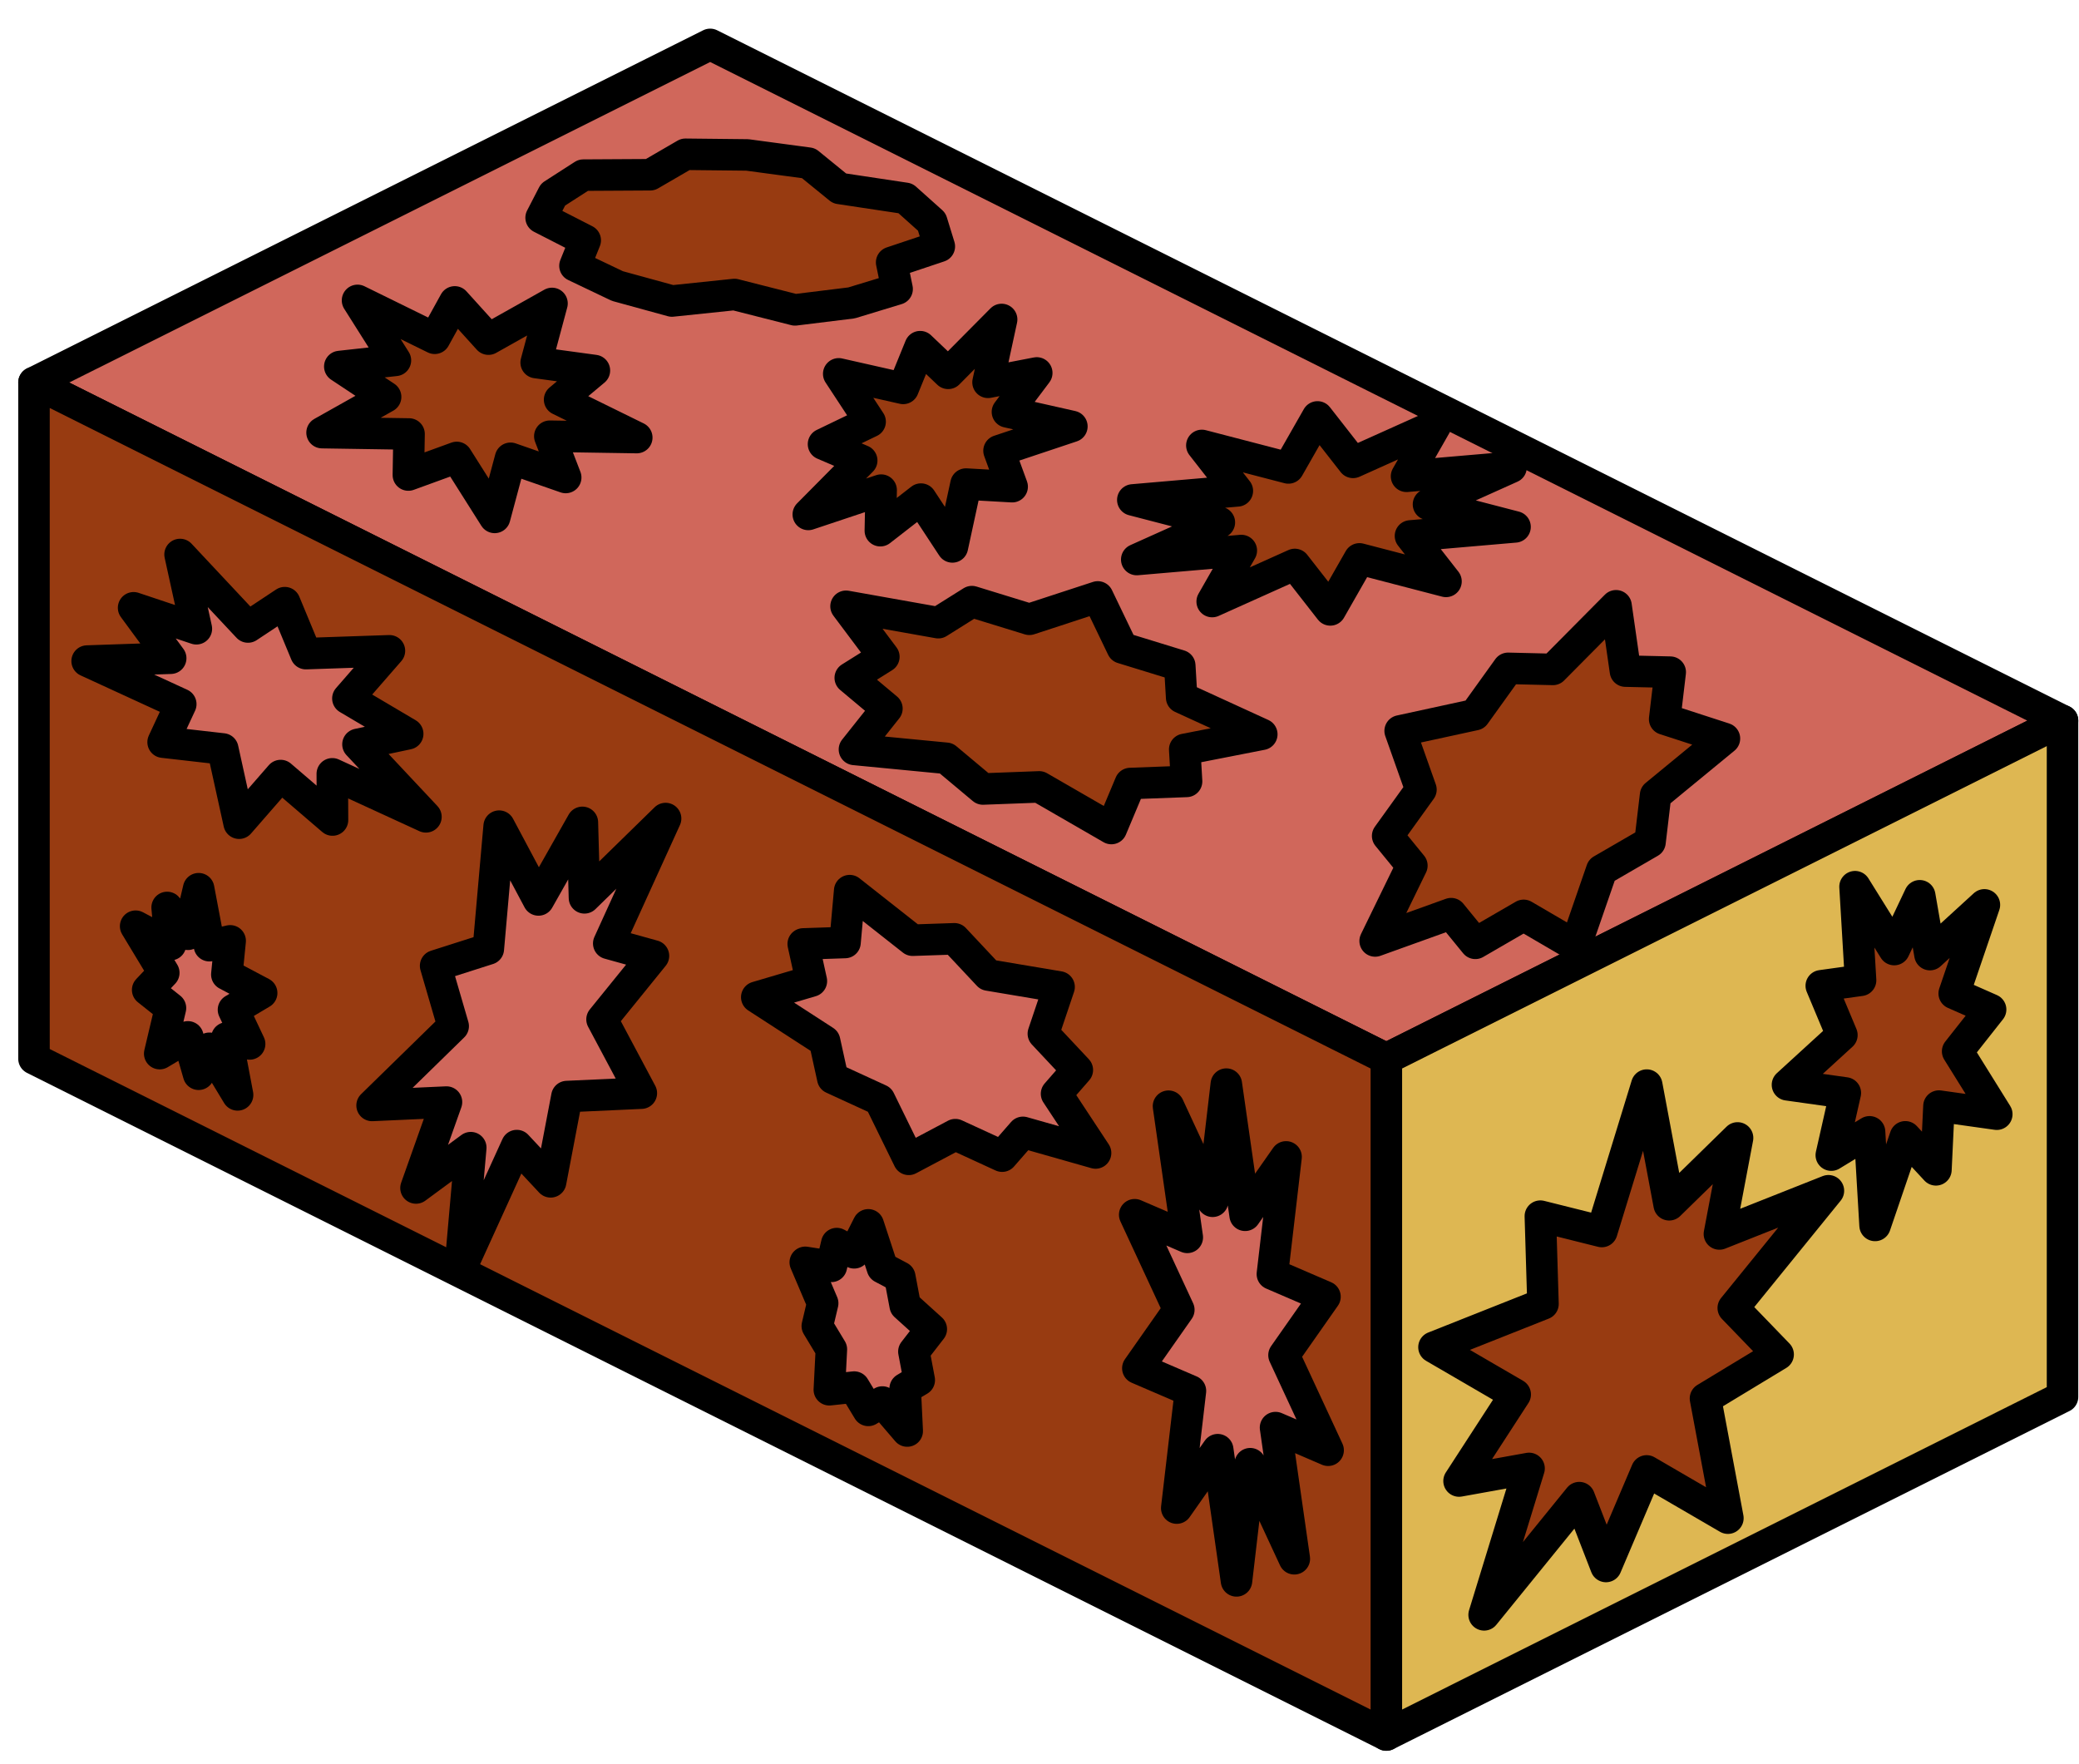 <?xml version="1.0" encoding="UTF-8" standalone="no"?><!DOCTYPE svg PUBLIC "-//W3C//DTD SVG 1.1//EN" "http://www.w3.org/Graphics/SVG/1.1/DTD/svg11.dtd"><svg width="100%" height="100%" viewBox="0 0 66 56" version="1.1" xmlns="http://www.w3.org/2000/svg" xmlns:xlink="http://www.w3.org/1999/xlink" xml:space="preserve" xmlns:serif="http://www.serif.com/" style="fill-rule:evenodd;clip-rule:evenodd;stroke-linecap:round;stroke-linejoin:round;stroke-miterlimit:1.5;"><g id="hedge06"><g><path d="M22.545,1.409l42.932,21.466l-21.466,10.733l-42.932,-21.466l21.466,-10.733Z" style="fill:#d0675b;stroke:#000;stroke-width:1px;"/><path d="M23.724,4.918l1.943,0.261l0.985,0.802l2.093,0.315l0.835,0.747l0.24,0.779l-1.514,0.507l0.174,0.845l-1.448,0.441l-1.794,0.221l-1.922,-0.488l-1.985,0.207l-1.73,-0.475l-1.348,-0.643l0.326,-0.809l-1.401,-0.717l0.379,-0.734l0.961,-0.618l2.123,-0.012l1.119,-0.65l1.964,0.021Z" style="fill:#983b11;stroke:#000;stroke-width:1px;"/><path d="M17.524,9.632l-0.503,1.877l1.849,0.252l-1.105,0.925l2.45,1.204l-2.761,-0.043l0.505,1.31l-1.752,-0.61l-0.503,1.877l-1.204,-1.904l-1.536,0.559l0.022,-1.303l-2.762,-0.043l2.018,-1.134l-1.455,-0.965l1.766,-0.195l-1.203,-1.904l2.45,1.203l0.637,-1.155l1.07,1.182l2.017,-1.133Z" style="fill:#983b11;stroke:#000;stroke-width:1px;"/><path d="M26.626,11.867l2.046,0.462l0.54,-1.325l0.889,0.847l1.697,-1.71l-0.432,1.995l1.547,-0.298l-0.931,1.237l2.046,0.461l-2.313,0.772l0.417,1.141l-1.465,-0.083l-0.432,1.995l-0.998,-1.518l-1.29,1.003l0.026,-1.288l-2.313,0.772l1.696,-1.711l-1.213,-0.52l1.48,-0.713l-0.997,-1.519Z" style="fill:#983b11;stroke:#000;stroke-width:1px;"/><path d="M41.826,13.234l1.128,1.443l2.622,-1.178l-0.924,1.62l3.319,-0.286l-2.622,1.178l2.748,0.714l-3.32,0.287l1.128,1.443l-2.748,-0.715l-0.925,1.62l-1.127,-1.443l-2.623,1.178l0.925,-1.62l-3.32,0.286l2.623,-1.178l-2.748,-0.714l3.319,-0.287l-1.127,-1.443l2.748,0.715l0.924,-1.62Z" style="fill:#983b11;stroke:#000;stroke-width:1px;"/><path d="M34.85,18.948l0.779,1.619l1.824,0.561l0.06,1.016l2.544,1.165l-2.447,0.479l0.059,1.016l-1.787,0.067l-0.6,1.429l-2.291,-1.322l-1.787,0.067l-1.165,-0.975l-2.914,-0.281l1.031,-1.297l-1.164,-0.975l1.067,-0.669l-1.201,-1.603l2.929,0.521l1.067,-0.669l1.824,0.561l2.172,-0.71Z" style="fill:#983b11;stroke:#000;stroke-width:1px;"/><path d="M44.449,23.201l2.37,-0.515l1.057,-1.471l1.423,0.034l2.004,-2.02l0.298,2.074l1.422,0.033l-0.177,1.491l1.898,0.616l-2.186,1.797l-0.177,1.491l-1.533,0.888l-0.83,2.4l-1.649,-0.963l-1.533,0.888l-0.769,-0.942l-2.412,0.867l1.166,-2.392l-0.769,-0.942l1.057,-1.47l-0.66,-1.864Z" style="fill:#983b11;stroke:#000;stroke-width:1px;"/></g><g><path d="M65.477,44.341l-21.466,10.734l0,-21.467l21.466,-10.733l0,21.466" style="fill:#deb752;stroke:#000;stroke-width:1px;"/><path d="M58.89,28.146l1.244,1.996l0.81,-1.708l0.325,1.868l1.728,-1.579l-0.959,2.812l1.156,0.51l-1.047,1.327l1.243,1.996l-1.836,-0.258l-0.096,2.024l-0.972,-1.048l-0.96,2.813l-0.175,-2.972l-1.215,0.74l0.446,-1.974l-1.837,-0.258l1.728,-1.579l-0.655,-1.565l1.248,-0.173l-0.176,-2.972Z" style="fill:#983b11;stroke:#000;stroke-width:1px;"/><path d="M52.278,34.444l0.712,3.799l2.171,-2.122l-0.577,3.049l3.461,-1.372l-3.021,3.721l1.425,1.475l-2.307,1.397l0.712,3.8l-2.579,-1.5l-1.291,3.034l-0.848,-2.186l-3.021,3.721l1.427,-4.648l-2.223,0.4l1.783,-2.748l-2.579,-1.5l3.461,-1.373l-0.084,-2.787l1.951,0.488l1.427,-4.648Z" style="fill:#983b11;stroke:#000;stroke-width:1px;"/></g><g><path d="M1.079,12.142l42.932,21.466l0,21.467l-42.932,-21.467l0,-21.466" style="fill:#983b11;stroke:#000;stroke-width:1px;"/><path d="M5.716,17.601l2.157,2.302l1.167,-0.773l0.671,1.618l2.652,-0.09l-1.319,1.513l1.899,1.123l-1.579,0.334l2.158,2.301l-2.973,-1.366l0.007,1.467l-1.646,-1.412l-1.319,1.513l-0.519,-2.357l-1.894,-0.216l0.561,-1.207l-2.973,-1.367l2.653,-0.09l-1.178,-1.601l1.993,0.666l-0.518,-2.358Z" style="fill:#d0675b;stroke:#000;stroke-width:1px;"/><path d="M21.13,25.983l-1.805,3.965l1.42,0.394l-1.633,2.016l1.248,2.342l-2.363,0.108l-0.516,2.707l-1.075,-1.151l-1.805,3.965l0.344,-3.899l-1.739,1.28l0.968,-2.727l-2.362,0.107l2.575,-2.517l-0.558,-1.916l1.673,-0.534l0.344,-3.899l1.248,2.343l1.394,-2.463l0.066,2.396l2.576,-2.517Z" style="fill:#d0675b;stroke:#000;stroke-width:1px;"/><path d="M6.306,28.21l0.342,1.809l0.659,-0.154l-0.106,1.069l1.106,0.586l-0.895,0.532l0.513,1.086l-0.724,-0.192l0.342,1.809l-0.895,-1.48l-0.342,0.825l-0.341,-1.187l-0.895,0.532l0.342,-1.447l-0.724,-0.576l0.512,-0.542l-0.894,-1.48l1.106,0.586l-0.106,-1.181l0.659,0.852l0.341,-1.447Z" style="fill:#d0675b;stroke:#000;stroke-width:1px;"/><path d="M26.974,28.271l1.998,1.574l1.326,-0.045l1.079,1.151l2.245,0.377l-0.5,1.485l1.079,1.151l-0.66,0.756l1.239,1.879l-2.306,-0.655l-0.66,0.756l-1.486,-0.683l-1.479,0.784l-0.926,-1.89l-1.486,-0.683l-0.259,-1.179l-2.154,-1.395l1.734,-0.512l-0.259,-1.179l1.327,-0.045l0.148,-1.647Z" style="fill:#d0675b;stroke:#000;stroke-width:1px;"/><path d="M36.022,38.559l1.67,0.719l-0.597,-4.164l1.401,3.018l0.435,-3.719l0.597,4.164l1.3,-1.854l-0.435,3.72l1.67,0.719l-1.301,1.855l1.401,3.018l-1.67,-0.719l0.597,4.164l-1.401,-3.018l-0.435,3.72l-0.596,-4.165l-1.301,1.854l0.435,-3.72l-1.67,-0.719l1.301,-1.855l-1.401,-3.018Z" style="fill:#d0675b;stroke:#000;stroke-width:1px;"/><path d="M27.565,38.88l0.447,1.362l0.553,0.293l0.171,0.905l0.829,0.75l-0.553,0.713l0.171,0.905l-0.447,0.266l0.065,1.351l-0.789,-0.921l-0.447,0.266l-0.448,-0.74l-0.789,0.085l0.065,-1.283l-0.447,-0.74l0.171,-0.723l-0.553,-1.299l0.829,0.128l0.171,-0.723l0.553,0.293l0.448,-0.888Z" style="fill:#d0675b;stroke:#000;stroke-width:1px;"/></g></g></svg>